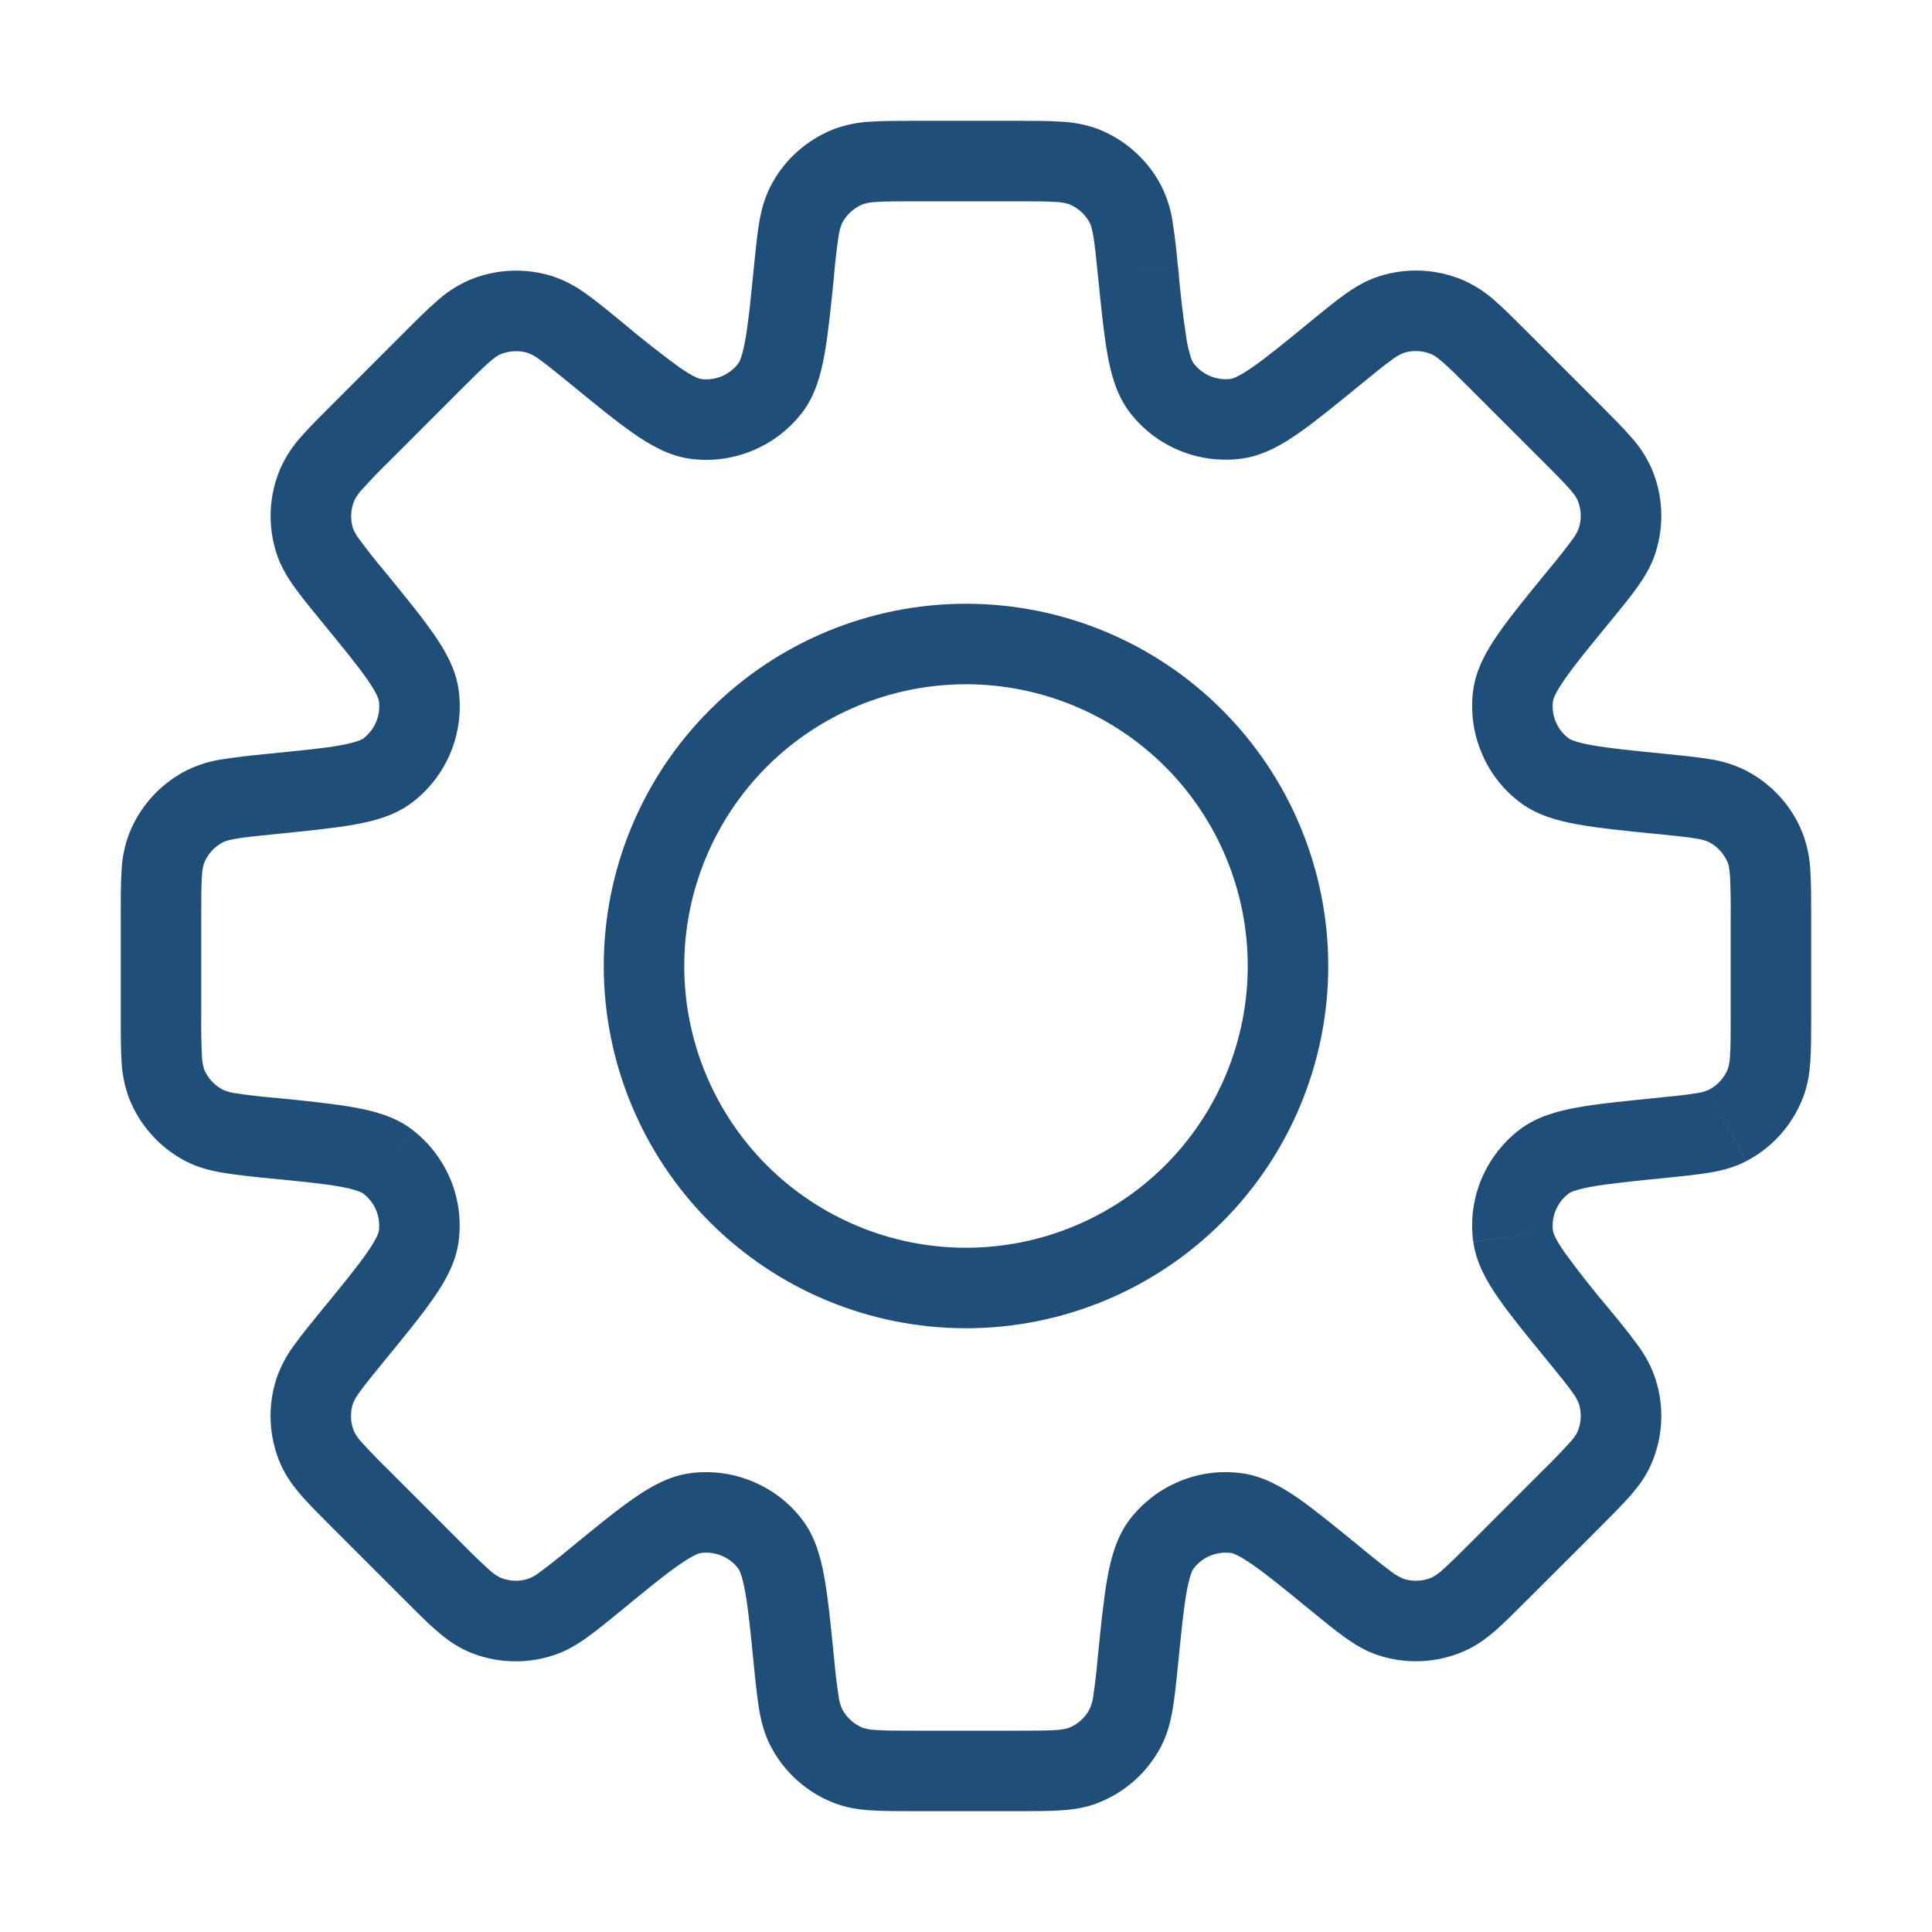 <svg width="30" height="30" viewBox="0 0 30 30" fill="none" xmlns="http://www.w3.org/2000/svg">
<path d="M25.797 17.67L25.735 17.049L25.716 17.05L25.695 17.054L25.797 17.67ZM25.797 17.67L25.86 18.293L25.881 18.29L25.901 18.286L25.797 17.67ZM20.747 24.523L21.144 24.039L21.137 24.035L20.747 24.523ZM20.747 24.523L20.351 25.006L20.358 25.011L20.747 24.523ZM9.252 24.523L8.856 24.04L8.848 24.047L8.838 24.056L9.252 24.523ZM9.252 24.523L9.649 25.008L9.659 24.999L9.668 24.991L9.252 24.523ZM4.201 12.33V11.705H4.171L4.14 11.707L4.201 12.33ZM4.201 12.33V12.955H4.232L4.264 12.951L4.201 12.33ZM18.29 4.139C18.271 3.912 18.245 3.686 18.211 3.461C18.183 3.262 18.123 3.069 18.034 2.889L16.922 3.462C16.935 3.487 16.956 3.538 16.977 3.667C17.001 3.805 17.019 3.984 17.047 4.263L18.29 4.139ZM18.535 5.643C18.52 5.624 18.475 5.548 18.426 5.28C18.368 4.901 18.324 4.521 18.293 4.139L17.047 4.263C17.098 4.764 17.139 5.179 17.196 5.501C17.253 5.816 17.34 6.138 17.541 6.401L18.535 5.643ZM19.115 5.883C19.006 5.897 18.895 5.883 18.793 5.841C18.691 5.798 18.602 5.73 18.535 5.643L17.54 6.4C17.741 6.663 18.008 6.869 18.313 6.995C18.619 7.122 18.953 7.165 19.281 7.121L19.115 5.883ZM20.35 4.991C19.944 5.325 19.666 5.551 19.448 5.702C19.224 5.857 19.137 5.879 19.115 5.883L19.281 7.121C19.609 7.077 19.898 6.912 20.161 6.729C20.43 6.541 20.751 6.279 21.142 5.959L20.35 4.991ZM21.415 4.29C21.215 4.354 21.046 4.455 20.886 4.569C20.731 4.679 20.555 4.824 20.35 4.991L21.142 5.959C21.359 5.781 21.499 5.668 21.611 5.588C21.668 5.543 21.73 5.507 21.796 5.48L21.415 4.29ZM22.731 4.355C22.315 4.175 21.847 4.152 21.415 4.29L21.796 5.48C21.94 5.434 22.095 5.442 22.234 5.503L22.731 4.355ZM23.721 5.16C23.534 4.973 23.372 4.81 23.23 4.685C23.082 4.549 22.914 4.438 22.731 4.355L22.234 5.503C22.26 5.514 22.308 5.54 22.407 5.628C22.511 5.718 22.639 5.845 22.837 6.044L23.721 5.16ZM24.837 6.276L23.721 5.16L22.837 6.044L23.954 7.16L24.837 6.276ZM25.642 7.266C25.559 7.083 25.448 6.915 25.311 6.768C25.186 6.625 25.024 6.464 24.837 6.276L23.954 7.16C24.152 7.359 24.279 7.486 24.371 7.59C24.459 7.69 24.484 7.737 24.495 7.764L25.642 7.266ZM25.707 8.582C25.846 8.15 25.823 7.683 25.642 7.266L24.495 7.764C24.555 7.902 24.562 8.058 24.516 8.201L25.707 8.582ZM25.006 9.648C25.174 9.443 25.319 9.266 25.429 9.111C25.541 8.951 25.644 8.783 25.707 8.582L24.516 8.201C24.49 8.268 24.454 8.33 24.41 8.386C24.291 8.546 24.167 8.702 24.039 8.855L25.006 9.648ZM24.115 10.883C24.119 10.86 24.14 10.774 24.295 10.55C24.446 10.331 24.672 10.054 25.006 9.648L24.039 8.855C23.719 9.246 23.455 9.568 23.269 9.836C23.085 10.099 22.92 10.389 22.876 10.716L24.115 10.883ZM24.355 11.463C24.267 11.396 24.199 11.307 24.157 11.205C24.115 11.103 24.1 10.992 24.115 10.883L22.876 10.716C22.832 11.044 22.876 11.378 23.003 11.683C23.129 11.989 23.334 12.256 23.598 12.456L24.355 11.463ZM25.859 11.706C25.335 11.654 24.98 11.619 24.718 11.571C24.45 11.523 24.374 11.477 24.355 11.463L23.598 12.456C23.86 12.656 24.181 12.744 24.497 12.801C24.819 12.859 25.233 12.901 25.735 12.951L25.859 11.706ZM27.109 11.964C26.929 11.874 26.735 11.814 26.536 11.786C26.349 11.755 26.121 11.732 25.859 11.706L25.734 12.95C26.014 12.979 26.192 12.996 26.33 13.02C26.401 13.028 26.47 13.047 26.535 13.075L27.109 11.964ZM27.992 12.94C27.826 12.518 27.512 12.172 27.109 11.964L26.535 13.075C26.669 13.144 26.774 13.26 26.83 13.4L27.992 12.94ZM28.124 14.209C28.124 13.945 28.124 13.716 28.111 13.526C28.103 13.326 28.063 13.128 27.992 12.94L26.83 13.4C26.84 13.426 26.855 13.479 26.864 13.61C26.873 13.81 26.876 14.01 26.874 14.21L28.124 14.209ZM28.124 15.789V14.209H26.874V15.789H28.124ZM27.992 17.056C28.07 16.861 28.099 16.666 28.111 16.47C28.124 16.281 28.124 16.052 28.124 15.789H26.874C26.874 16.069 26.874 16.249 26.864 16.387C26.863 16.459 26.851 16.529 26.83 16.598L27.992 17.056ZM27.109 18.034C27.512 17.826 27.826 17.478 27.992 17.056L26.83 16.598C26.774 16.738 26.669 16.853 26.535 16.922L27.109 18.034ZM25.859 18.291C26.121 18.265 26.35 18.241 26.536 18.21C26.73 18.179 26.921 18.13 27.108 18.035L26.535 16.922C26.47 16.951 26.401 16.969 26.33 16.977C26.192 17.001 26.014 17.019 25.735 17.047L25.859 18.291ZM24.356 18.535C24.375 18.52 24.451 18.474 24.719 18.426C24.981 18.379 25.336 18.343 25.859 18.291L25.735 17.047C25.234 17.098 24.819 17.137 24.496 17.196C24.181 17.253 23.861 17.34 23.598 17.54L24.356 18.535ZM24.115 19.115C24.1 19.006 24.115 18.894 24.157 18.793C24.2 18.691 24.268 18.602 24.356 18.535L23.598 17.54C23.334 17.741 23.129 18.008 23.002 18.313C22.875 18.619 22.832 18.953 22.876 19.281L24.115 19.115ZM25.006 20.35C24.759 20.058 24.521 19.757 24.295 19.448C24.14 19.225 24.119 19.137 24.115 19.115L22.878 19.282C22.921 19.61 23.086 19.898 23.269 20.161C23.456 20.429 23.719 20.751 24.039 21.141L25.006 20.35ZM25.707 21.415C25.644 21.224 25.549 21.046 25.429 20.885C25.293 20.702 25.152 20.524 25.006 20.35L24.039 21.141C24.216 21.359 24.33 21.497 24.41 21.611C24.454 21.667 24.49 21.729 24.516 21.795L25.707 21.415ZM25.642 22.731C25.823 22.315 25.846 21.847 25.707 21.415L24.516 21.795C24.562 21.939 24.555 22.095 24.495 22.234L25.642 22.731ZM24.839 23.72C25.025 23.534 25.186 23.372 25.311 23.23C25.441 23.081 25.559 22.925 25.642 22.731L24.495 22.234C24.462 22.297 24.42 22.355 24.37 22.406C24.236 22.554 24.097 22.697 23.954 22.836L24.839 23.72ZM23.721 24.837L24.839 23.72L23.954 22.836L22.837 23.954L23.721 24.837ZM22.731 25.641C22.924 25.558 23.081 25.441 23.23 25.311C23.372 25.186 23.534 25.024 23.721 24.836L22.837 23.954C22.639 24.152 22.511 24.279 22.407 24.37C22.356 24.42 22.297 24.462 22.234 24.495L22.731 25.641ZM21.415 25.707C21.847 25.845 22.315 25.822 22.731 25.641L22.234 24.495C22.095 24.555 21.94 24.562 21.796 24.516L21.415 25.707ZM20.35 25.005C20.555 25.172 20.731 25.317 20.886 25.427C21.046 25.541 21.215 25.644 21.415 25.707L21.796 24.516C21.73 24.49 21.668 24.454 21.611 24.41C21.451 24.291 21.295 24.166 21.142 24.038L20.35 25.005ZM19.115 24.115C19.137 24.117 19.225 24.14 19.448 24.295C19.666 24.446 19.944 24.672 20.35 25.005L21.142 24.038C20.751 23.719 20.43 23.455 20.161 23.267C19.899 23.085 19.609 22.92 19.281 22.876L19.115 24.115ZM18.535 24.355C18.602 24.267 18.691 24.199 18.793 24.157C18.895 24.115 19.006 24.1 19.115 24.115L19.281 22.876C18.953 22.832 18.62 22.875 18.314 23.002C18.009 23.128 17.742 23.334 17.541 23.596L18.535 24.355ZM18.291 25.859C18.344 25.335 18.379 24.98 18.426 24.718C18.475 24.45 18.52 24.374 18.535 24.355L17.541 23.596C17.341 23.859 17.254 24.181 17.196 24.496C17.139 24.817 17.096 25.231 17.046 25.734L18.291 25.859ZM18.034 27.109C18.13 26.921 18.177 26.73 18.21 26.536C18.242 26.349 18.265 26.121 18.291 25.859L17.046 25.734C17.029 25.933 17.007 26.132 16.977 26.33C16.969 26.401 16.951 26.47 16.922 26.535L18.034 27.109ZM17.058 27.992C17.479 27.826 17.826 27.512 18.034 27.109L16.922 26.535C16.853 26.669 16.738 26.774 16.598 26.83L17.058 27.992ZM15.789 28.124C16.052 28.124 16.281 28.124 16.471 28.111C16.666 28.099 16.863 28.07 17.058 27.992L16.598 26.83C16.529 26.851 16.459 26.863 16.387 26.864C16.25 26.874 16.069 26.874 15.787 26.874L15.789 28.124ZM14.209 28.124H15.789L15.787 26.874H14.209V28.124ZM12.94 27.992C13.136 28.07 13.331 28.099 13.527 28.111C13.716 28.124 13.945 28.124 14.209 28.124V26.874C13.929 26.874 13.749 26.874 13.61 26.864C13.539 26.863 13.468 26.851 13.4 26.83L12.94 27.992ZM11.964 27.109C12.172 27.512 12.518 27.826 12.94 27.992L13.4 26.83C13.26 26.774 13.144 26.669 13.075 26.535L11.964 27.109ZM11.706 25.859C11.731 26.123 11.758 26.349 11.786 26.536C11.819 26.73 11.867 26.921 11.964 27.109L13.075 26.535C13.047 26.47 13.028 26.401 13.02 26.33C12.991 26.132 12.967 25.934 12.95 25.735L11.706 25.859ZM11.463 24.355C11.477 24.374 11.523 24.45 11.571 24.718C11.619 24.98 11.654 25.336 11.706 25.859L12.95 25.735C12.9 25.234 12.859 24.819 12.801 24.496C12.745 24.181 12.658 23.86 12.456 23.596L11.463 24.355ZM10.883 24.115C10.992 24.1 11.103 24.115 11.205 24.157C11.307 24.199 11.396 24.267 11.463 24.355L12.456 23.596C12.256 23.333 11.989 23.129 11.683 23.003C11.378 22.876 11.044 22.832 10.716 22.876L10.883 24.115ZM9.648 25.006C10.054 24.672 10.331 24.446 10.55 24.295C10.774 24.14 10.86 24.117 10.883 24.115L10.716 22.876C10.389 22.92 10.1 23.085 9.836 23.269C9.568 23.455 9.246 23.719 8.855 24.039L9.648 25.006ZM8.582 25.707C8.783 25.644 8.951 25.543 9.111 25.429C9.266 25.319 9.443 25.174 9.648 25.006L8.855 24.039C8.702 24.167 8.546 24.291 8.386 24.41C8.33 24.454 8.268 24.49 8.201 24.516L8.582 25.707ZM7.266 25.644C7.683 25.824 8.15 25.846 8.582 25.707L8.201 24.516C8.058 24.562 7.902 24.555 7.764 24.495L7.266 25.644ZM6.276 24.837C6.464 25.025 6.625 25.188 6.768 25.312C6.915 25.441 7.074 25.56 7.266 25.644L7.764 24.495C7.7 24.462 7.642 24.42 7.59 24.37C7.443 24.236 7.299 24.097 7.16 23.954L6.276 24.837ZM5.16 23.721L6.276 24.837L7.16 23.954L6.044 22.837L5.16 23.721ZM4.355 22.731C4.439 22.924 4.556 23.081 4.686 23.23C4.811 23.372 4.974 23.534 5.16 23.721L6.044 22.837C5.9 22.698 5.761 22.555 5.626 22.407C5.576 22.356 5.534 22.297 5.501 22.234L4.355 22.731ZM4.29 21.415C4.152 21.847 4.175 22.315 4.355 22.731L5.501 22.234C5.441 22.095 5.434 21.94 5.48 21.796L4.29 21.415ZM4.991 20.35C4.824 20.555 4.679 20.731 4.569 20.886C4.448 21.047 4.354 21.225 4.29 21.415L5.48 21.796C5.507 21.73 5.543 21.668 5.588 21.611C5.668 21.499 5.781 21.359 5.959 21.142L4.991 20.35ZM5.883 19.115C5.879 19.137 5.857 19.224 5.702 19.448C5.55 19.666 5.325 19.944 4.991 20.35L5.959 21.142C6.279 20.751 6.543 20.43 6.729 20.161C6.912 19.899 7.077 19.609 7.121 19.281L5.883 19.115ZM5.643 18.535C5.73 18.602 5.798 18.691 5.841 18.793C5.883 18.895 5.897 19.006 5.883 19.115L7.121 19.281C7.165 18.953 7.122 18.62 6.995 18.314C6.868 18.009 6.663 17.742 6.4 17.541L5.643 18.535ZM4.139 18.293C4.662 18.344 5.018 18.379 5.28 18.426C5.548 18.475 5.624 18.52 5.643 18.535L6.4 17.54C6.138 17.34 5.816 17.253 5.5 17.196C5.179 17.139 4.765 17.096 4.263 17.046L4.139 18.293ZM2.889 18.034C3.076 18.13 3.268 18.177 3.461 18.21C3.649 18.242 3.875 18.266 4.139 18.293L4.264 17.047C4.064 17.03 3.865 17.007 3.667 16.977C3.597 16.969 3.528 16.951 3.462 16.922L2.889 18.034ZM2.005 17.056C2.172 17.478 2.486 17.826 2.889 18.034L3.462 16.922C3.328 16.853 3.223 16.738 3.167 16.598L2.005 17.056ZM1.875 15.791C1.875 16.055 1.875 16.284 1.887 16.474C1.896 16.674 1.936 16.871 2.006 17.059L3.169 16.6C3.148 16.532 3.136 16.461 3.135 16.39C3.126 16.19 3.122 15.99 3.125 15.79L1.875 15.791ZM1.875 14.211V15.791H3.125V14.211H1.875ZM2.006 12.943C1.935 13.131 1.895 13.329 1.887 13.53C1.875 13.719 1.875 13.947 1.875 14.211H3.125C3.125 13.931 3.125 13.751 3.135 13.613C3.136 13.541 3.148 13.47 3.169 13.402L2.006 12.943ZM2.89 11.966C2.487 12.174 2.173 12.521 2.006 12.943L3.169 13.402C3.225 13.262 3.329 13.147 3.464 13.078L2.89 11.966ZM4.14 11.707C3.876 11.732 3.65 11.76 3.462 11.789C3.263 11.817 3.07 11.877 2.89 11.966L3.464 13.078C3.489 13.065 3.539 13.044 3.669 13.023C3.806 12.999 3.985 12.981 4.264 12.953L4.14 11.707ZM5.644 11.465C5.625 11.48 5.549 11.525 5.281 11.574C5.019 11.621 4.664 11.655 4.14 11.707L4.264 12.953C4.765 12.902 5.181 12.861 5.503 12.804C5.819 12.748 6.14 12.66 6.402 12.459L5.644 11.465ZM5.884 10.885C5.898 10.994 5.884 11.105 5.842 11.207C5.8 11.309 5.731 11.398 5.644 11.465L6.402 12.459C6.665 12.258 6.87 11.991 6.997 11.686C7.123 11.38 7.167 11.045 7.122 10.717L5.884 10.885ZM4.992 9.649C5.326 10.056 5.553 10.334 5.705 10.553C5.86 10.776 5.88 10.863 5.884 10.885L7.122 10.717C7.079 10.39 6.914 10.102 6.73 9.839C6.544 9.57 6.28 9.249 5.96 8.857L4.992 9.649ZM4.291 8.584C4.354 8.784 4.456 8.954 4.57 9.114C4.68 9.268 4.825 9.445 4.992 9.649L5.96 8.857C5.832 8.705 5.708 8.548 5.589 8.387C5.544 8.332 5.508 8.27 5.481 8.204L4.291 8.584ZM4.356 7.269C4.176 7.685 4.153 8.152 4.291 8.584L5.481 8.204C5.436 8.06 5.444 7.905 5.504 7.766L4.356 7.269ZM5.161 6.279C4.974 6.465 4.811 6.626 4.686 6.77C4.55 6.918 4.439 7.086 4.356 7.269L5.504 7.766C5.537 7.703 5.579 7.644 5.629 7.593C5.763 7.444 5.901 7.301 6.045 7.162L5.161 6.279ZM6.277 5.161L5.161 6.279L6.045 7.162L7.161 6.045L6.277 5.161ZM7.268 4.357C7.085 4.44 6.916 4.552 6.769 4.688C6.626 4.812 6.464 4.974 6.277 5.161L7.161 6.045C7.36 5.848 7.487 5.72 7.591 5.629C7.691 5.541 7.739 5.516 7.765 5.504L7.268 4.357ZM8.584 4.291C8.151 4.153 7.684 4.177 7.268 4.357L7.765 5.504C7.903 5.444 8.059 5.437 8.203 5.482L8.584 4.291ZM9.649 4.994C9.444 4.826 9.268 4.681 9.113 4.571C8.952 4.45 8.774 4.356 8.584 4.291L8.203 5.482C8.269 5.509 8.331 5.545 8.387 5.589C8.5 5.67 8.64 5.784 8.857 5.961L9.649 4.994ZM10.884 5.885C10.861 5.881 10.775 5.86 10.551 5.705C10.242 5.478 9.941 5.242 9.649 4.994L8.857 5.961C9.248 6.281 9.57 6.545 9.838 6.731C10.1 6.914 10.39 7.079 10.717 7.124L10.884 5.885ZM11.464 5.644C11.397 5.732 11.308 5.8 11.206 5.843C11.104 5.885 10.993 5.9 10.884 5.885L10.717 7.124C11.046 7.168 11.379 7.124 11.685 6.997C11.991 6.871 12.258 6.665 12.459 6.402L11.464 5.644ZM11.707 4.141C11.655 4.664 11.62 5.02 11.572 5.281C11.524 5.549 11.479 5.625 11.464 5.644L12.459 6.402C12.659 6.14 12.746 5.819 12.803 5.503C12.86 5.181 12.902 4.768 12.953 4.265L11.707 4.141ZM11.965 2.891C11.869 3.079 11.82 3.27 11.787 3.464C11.756 3.651 11.734 3.877 11.707 4.141L12.951 4.266C12.969 4.067 12.992 3.868 13.021 3.67C13.03 3.599 13.048 3.53 13.076 3.465L11.965 2.891ZM12.943 2.007C12.52 2.174 12.173 2.488 11.965 2.891L13.076 3.465C13.145 3.331 13.261 3.226 13.401 3.17L12.943 2.007ZM14.21 1.876C13.946 1.876 13.717 1.876 13.527 1.889C13.327 1.897 13.13 1.937 12.943 2.007L13.401 3.17C13.469 3.149 13.54 3.137 13.611 3.136C13.749 3.126 13.93 3.126 14.211 3.126L14.21 1.876ZM15.79 1.876H14.21V3.126H15.79V1.876ZM17.059 2.007C16.871 1.937 16.672 1.897 16.471 1.889C16.282 1.876 16.054 1.876 15.79 1.876V3.126C16.07 3.126 16.25 3.126 16.389 3.136C16.46 3.137 16.531 3.149 16.599 3.17L17.059 2.007ZM18.035 2.891C17.827 2.488 17.48 2.174 17.058 2.007L16.599 3.17C16.739 3.226 16.855 3.331 16.924 3.465L18.035 2.891ZM19.375 15C19.375 16.16 18.914 17.273 18.094 18.094C17.273 18.914 16.16 19.375 15 19.375V20.625C16.492 20.625 17.923 20.032 18.977 18.977C20.032 17.923 20.625 16.492 20.625 15H19.375ZM15 10.625C16.16 10.625 17.273 11.086 18.094 11.906C18.914 12.727 19.375 13.84 19.375 15H20.625C20.625 13.508 20.032 12.077 18.977 11.023C17.923 9.968 16.492 9.375 15 9.375V10.625ZM10.625 15C10.625 13.84 11.086 12.727 11.906 11.906C12.727 11.086 13.84 10.625 15 10.625V9.375C13.508 9.375 12.077 9.968 11.023 11.023C9.968 12.077 9.375 13.508 9.375 15H10.625ZM15 19.375C13.84 19.375 12.727 18.914 11.906 18.094C11.086 17.273 10.625 16.16 10.625 15H9.375C9.375 16.492 9.968 17.923 11.023 18.977C12.077 20.032 13.508 20.625 15 20.625V19.375Z" fill="#1F4E79"/>
</svg>
